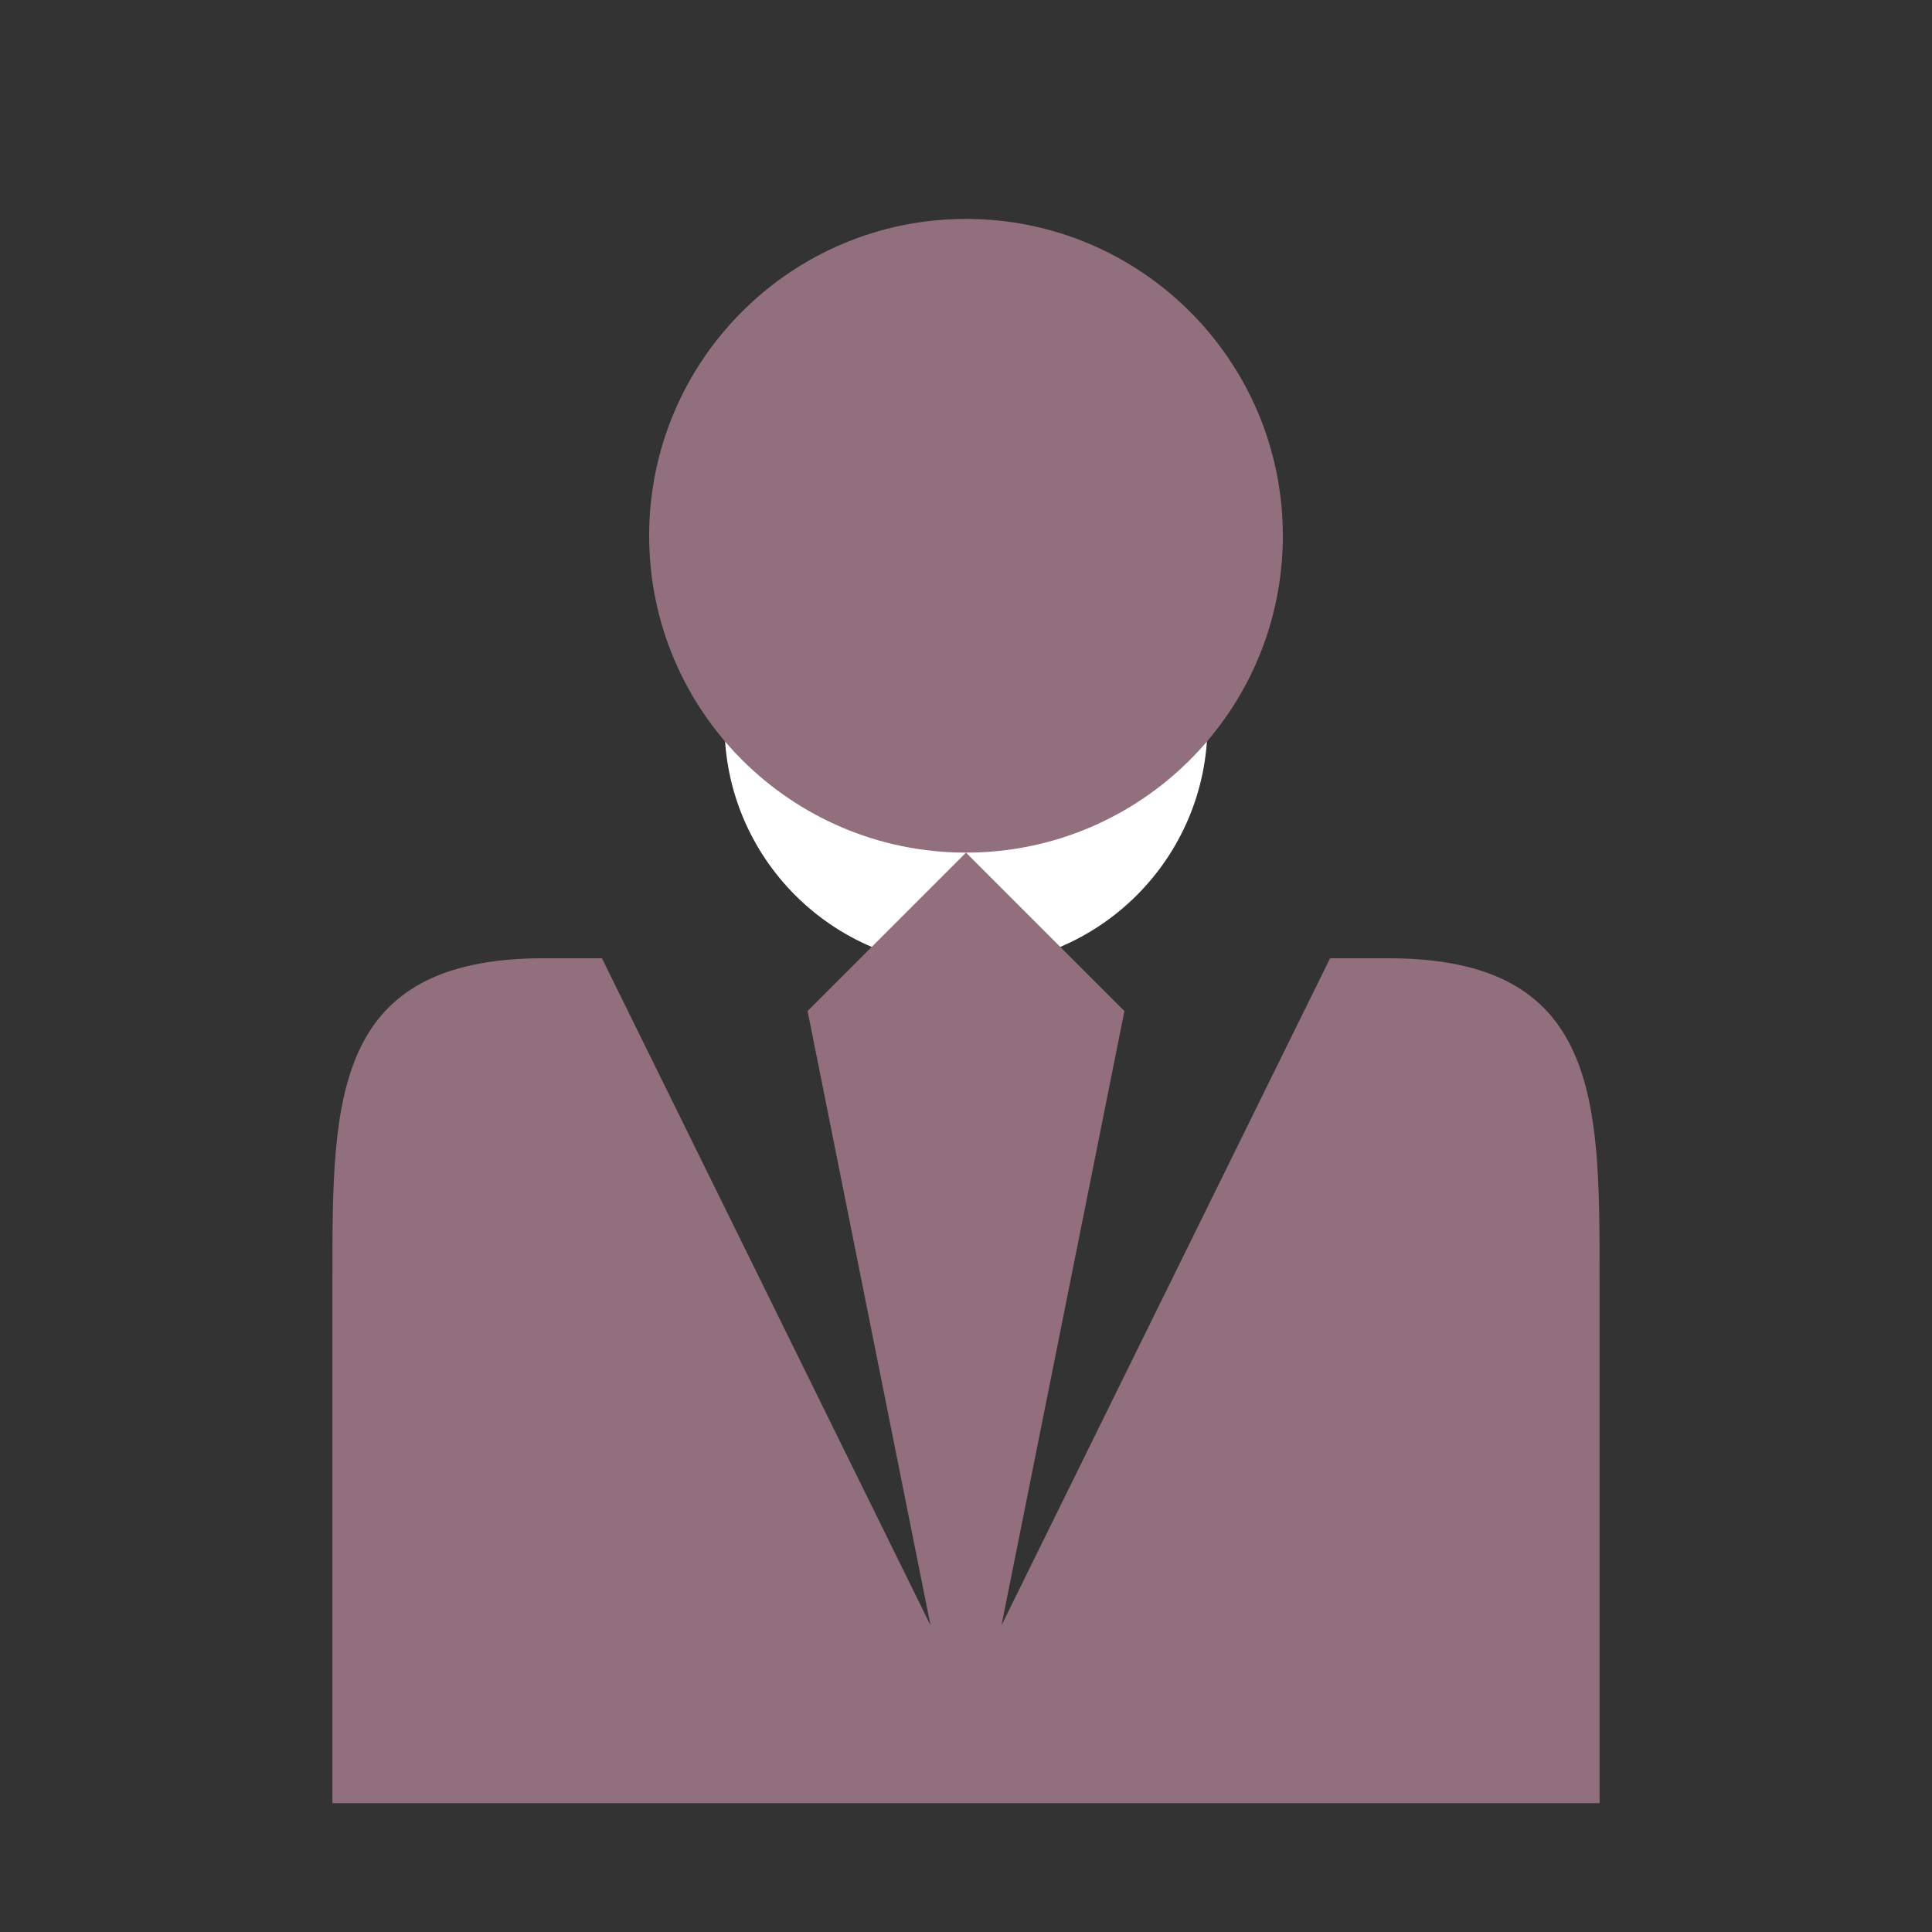 <?xml version="1.0" encoding="UTF-8" standalone="no"?>
<svg
   xmlns:dc="http://purl.org/dc/elements/1.1/"
   xmlns:cc="http://creativecommons.org/ns#"
   xmlns:rdf="http://www.w3.org/1999/02/22-rdf-syntax-ns#"
   xmlns:svg="http://www.w3.org/2000/svg"
   xmlns="http://www.w3.org/2000/svg"
   xmlns:sodipodi="http://sodipodi.sourceforge.net/DTD/sodipodi-0.dtd"
   xmlns:inkscape="http://www.inkscape.org/namespaces/inkscape"
   viewBox="0 0 16 16"
   version="1.1"
   id="svg8"
   sodipodi:docname="tx_t3events_domain_model_persontype.svg"
   inkscape:version="0.92.3 (2405546, 2018-03-11)">
  <rect x="0" y="0" width="16" height="16" fill="#333333" stroke="none"/>
  <defs
     id="defs12" />
  <sodipodi:namedview
     pagecolor="#ffffff"
     bordercolor="#666666"
     borderopacity="1"
     objecttolerance="10"
     gridtolerance="10"
     guidetolerance="10"
     inkscape:pageopacity="0"
     inkscape:pageshadow="2"
     inkscape:window-width="1661"
     inkscape:window-height="1023"
     id="namedview10"
     showgrid="false"
     inkscape:zoom="14.75"
     inkscape:cx="-6.7118644"
     inkscape:cy="8"
     inkscape:window-x="40"
     inkscape:window-y="0"
     inkscape:window-maximized="0"
     inkscape:current-layer="svg8" />
  <circle
     fill="#FFF"
     cx="8"
     cy="6"
     r="2"
     id="circle6" />
  <path
     id="path861"
     d="m 5.376,4.437 c 0,-1.449 1.175,-2.624 2.624,-2.624 1.449,0 2.624,1.175 2.624,2.624 0,1.449 -1.175,2.624 -2.624,2.624 -1.449,0 -2.624,-1.175 -2.624,-2.624 z M 11.499,7.936 H 11.015 L 8.294,13.46 9.312,8.373 8,7.061 6.688,8.373 7.706,13.46 4.985,7.936 H 4.501 c -1.748,0 -1.748,1.175 -1.748,2.624 v 4.373 H 13.247 v -4.373 c 0,-1.449 0,-2.624 -1.748,-2.624 z"
     inkscape:connector-curvature="0"
     style="fill:#916f7c;stroke-width:0.437" />
</svg>
